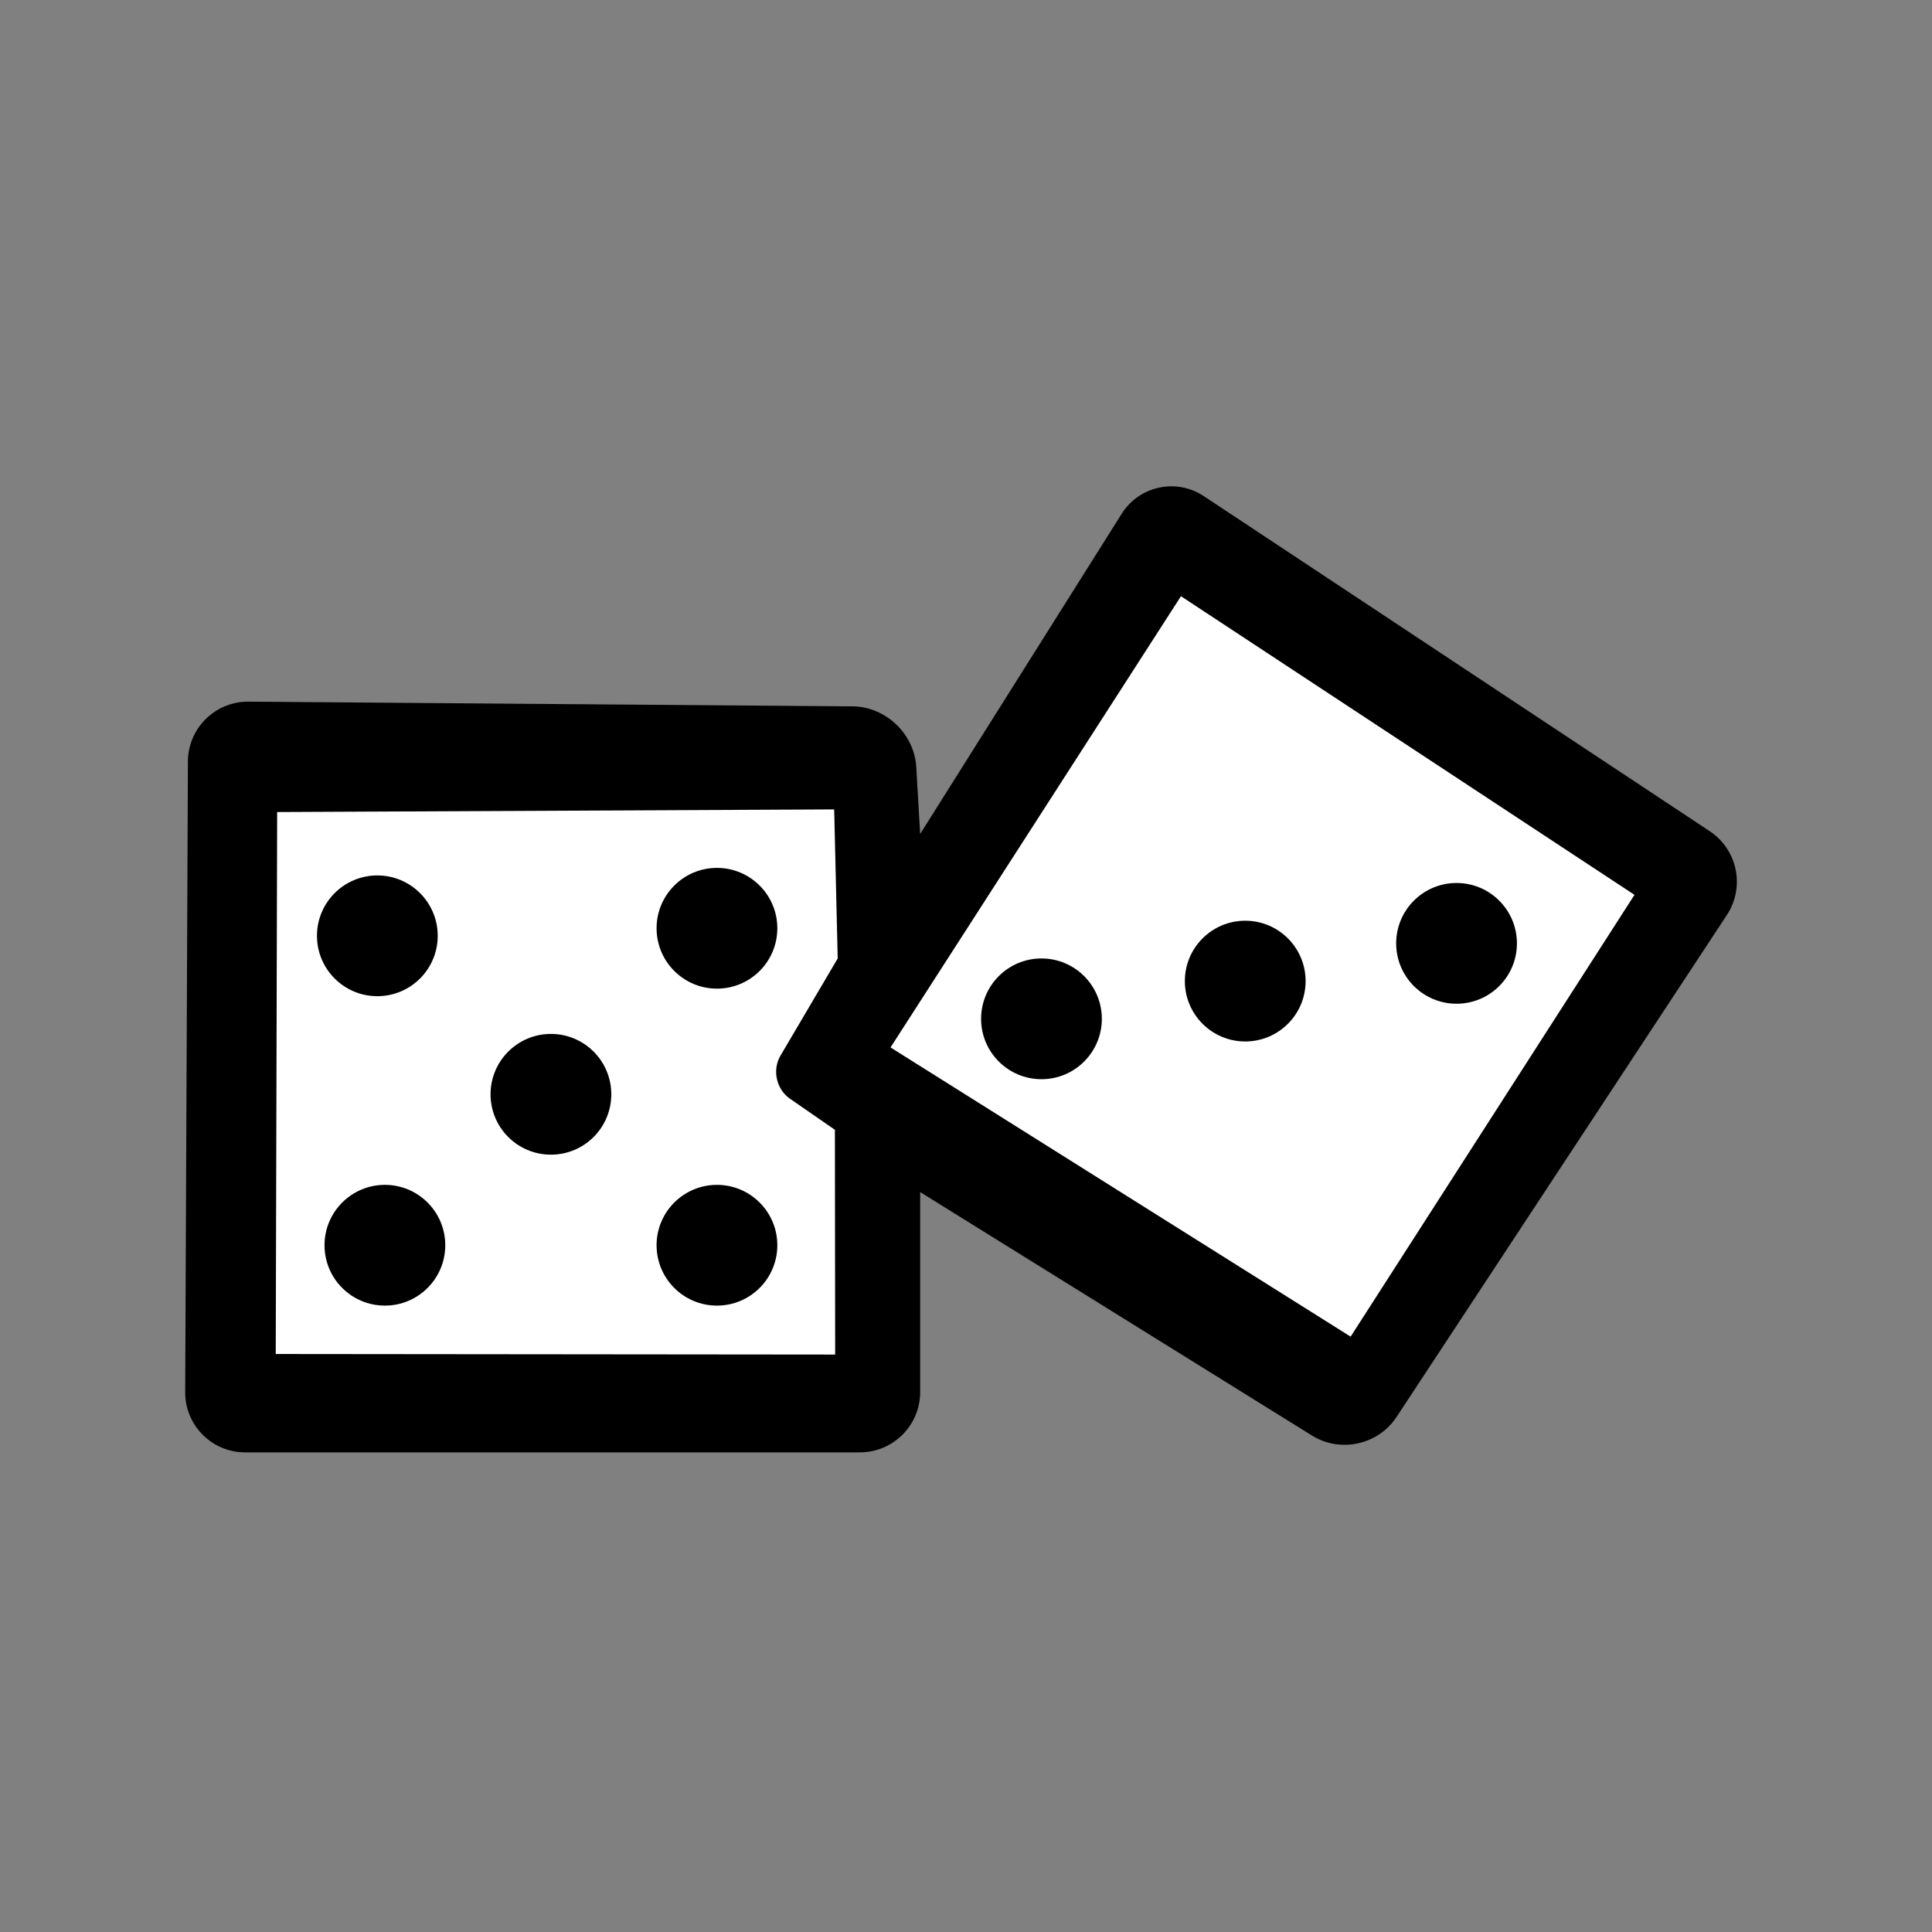 <svg xmlns="http://www.w3.org/2000/svg" width="256" height="256"><rect width="100%" height="100%" fill="#808080" stroke="none"/><g fill="none" fill-rule="evenodd"><path fill="#000" d="M24.898 100.907a7.97 7.97 0 0 1 8.035-7.935l80.011.623c4.419.034 8.209 3.635 8.466 8.042l.517 8.868 26.68-42.392a7.776 7.776 0 0 1 10.94-2.349l66.996 44.369a8.03 8.03 0 0 1 2.275 11.113l-43.766 66.506c-2.432 3.695-7.447 4.8-11.197 2.47l-51.928-32.265v26.49c0 4.419-3.583 8-7.993 8H32.498a7.949 7.949 0 0 1-7.959-7.998l.36-83.542z"/><path fill="#FFF" d="M36.726 107.6l73.808-.349L111 127l-7.582 12.876c-1.118 1.9-.552 4.46 1.257 5.71l5.954 4.118.035 29.781-74.127-.073.189-71.811zM156.483 79l60.094 39.571-37.612 58.54L118 138.79z"/><circle cx="138" cy="135" r="8" fill="#000"/><circle cx="165" cy="130" r="8" fill="#000"/><circle cx="193" cy="125" r="8" fill="#000"/><circle cx="50" cy="124" r="8" fill="#000"/><circle cx="73" cy="145" r="8" fill="#000"/><circle cx="95" cy="123" r="8" fill="#000"/><circle cx="51" cy="165" r="8" fill="#000"/><circle cx="95" cy="165" r="8" fill="#000"/></g></svg>